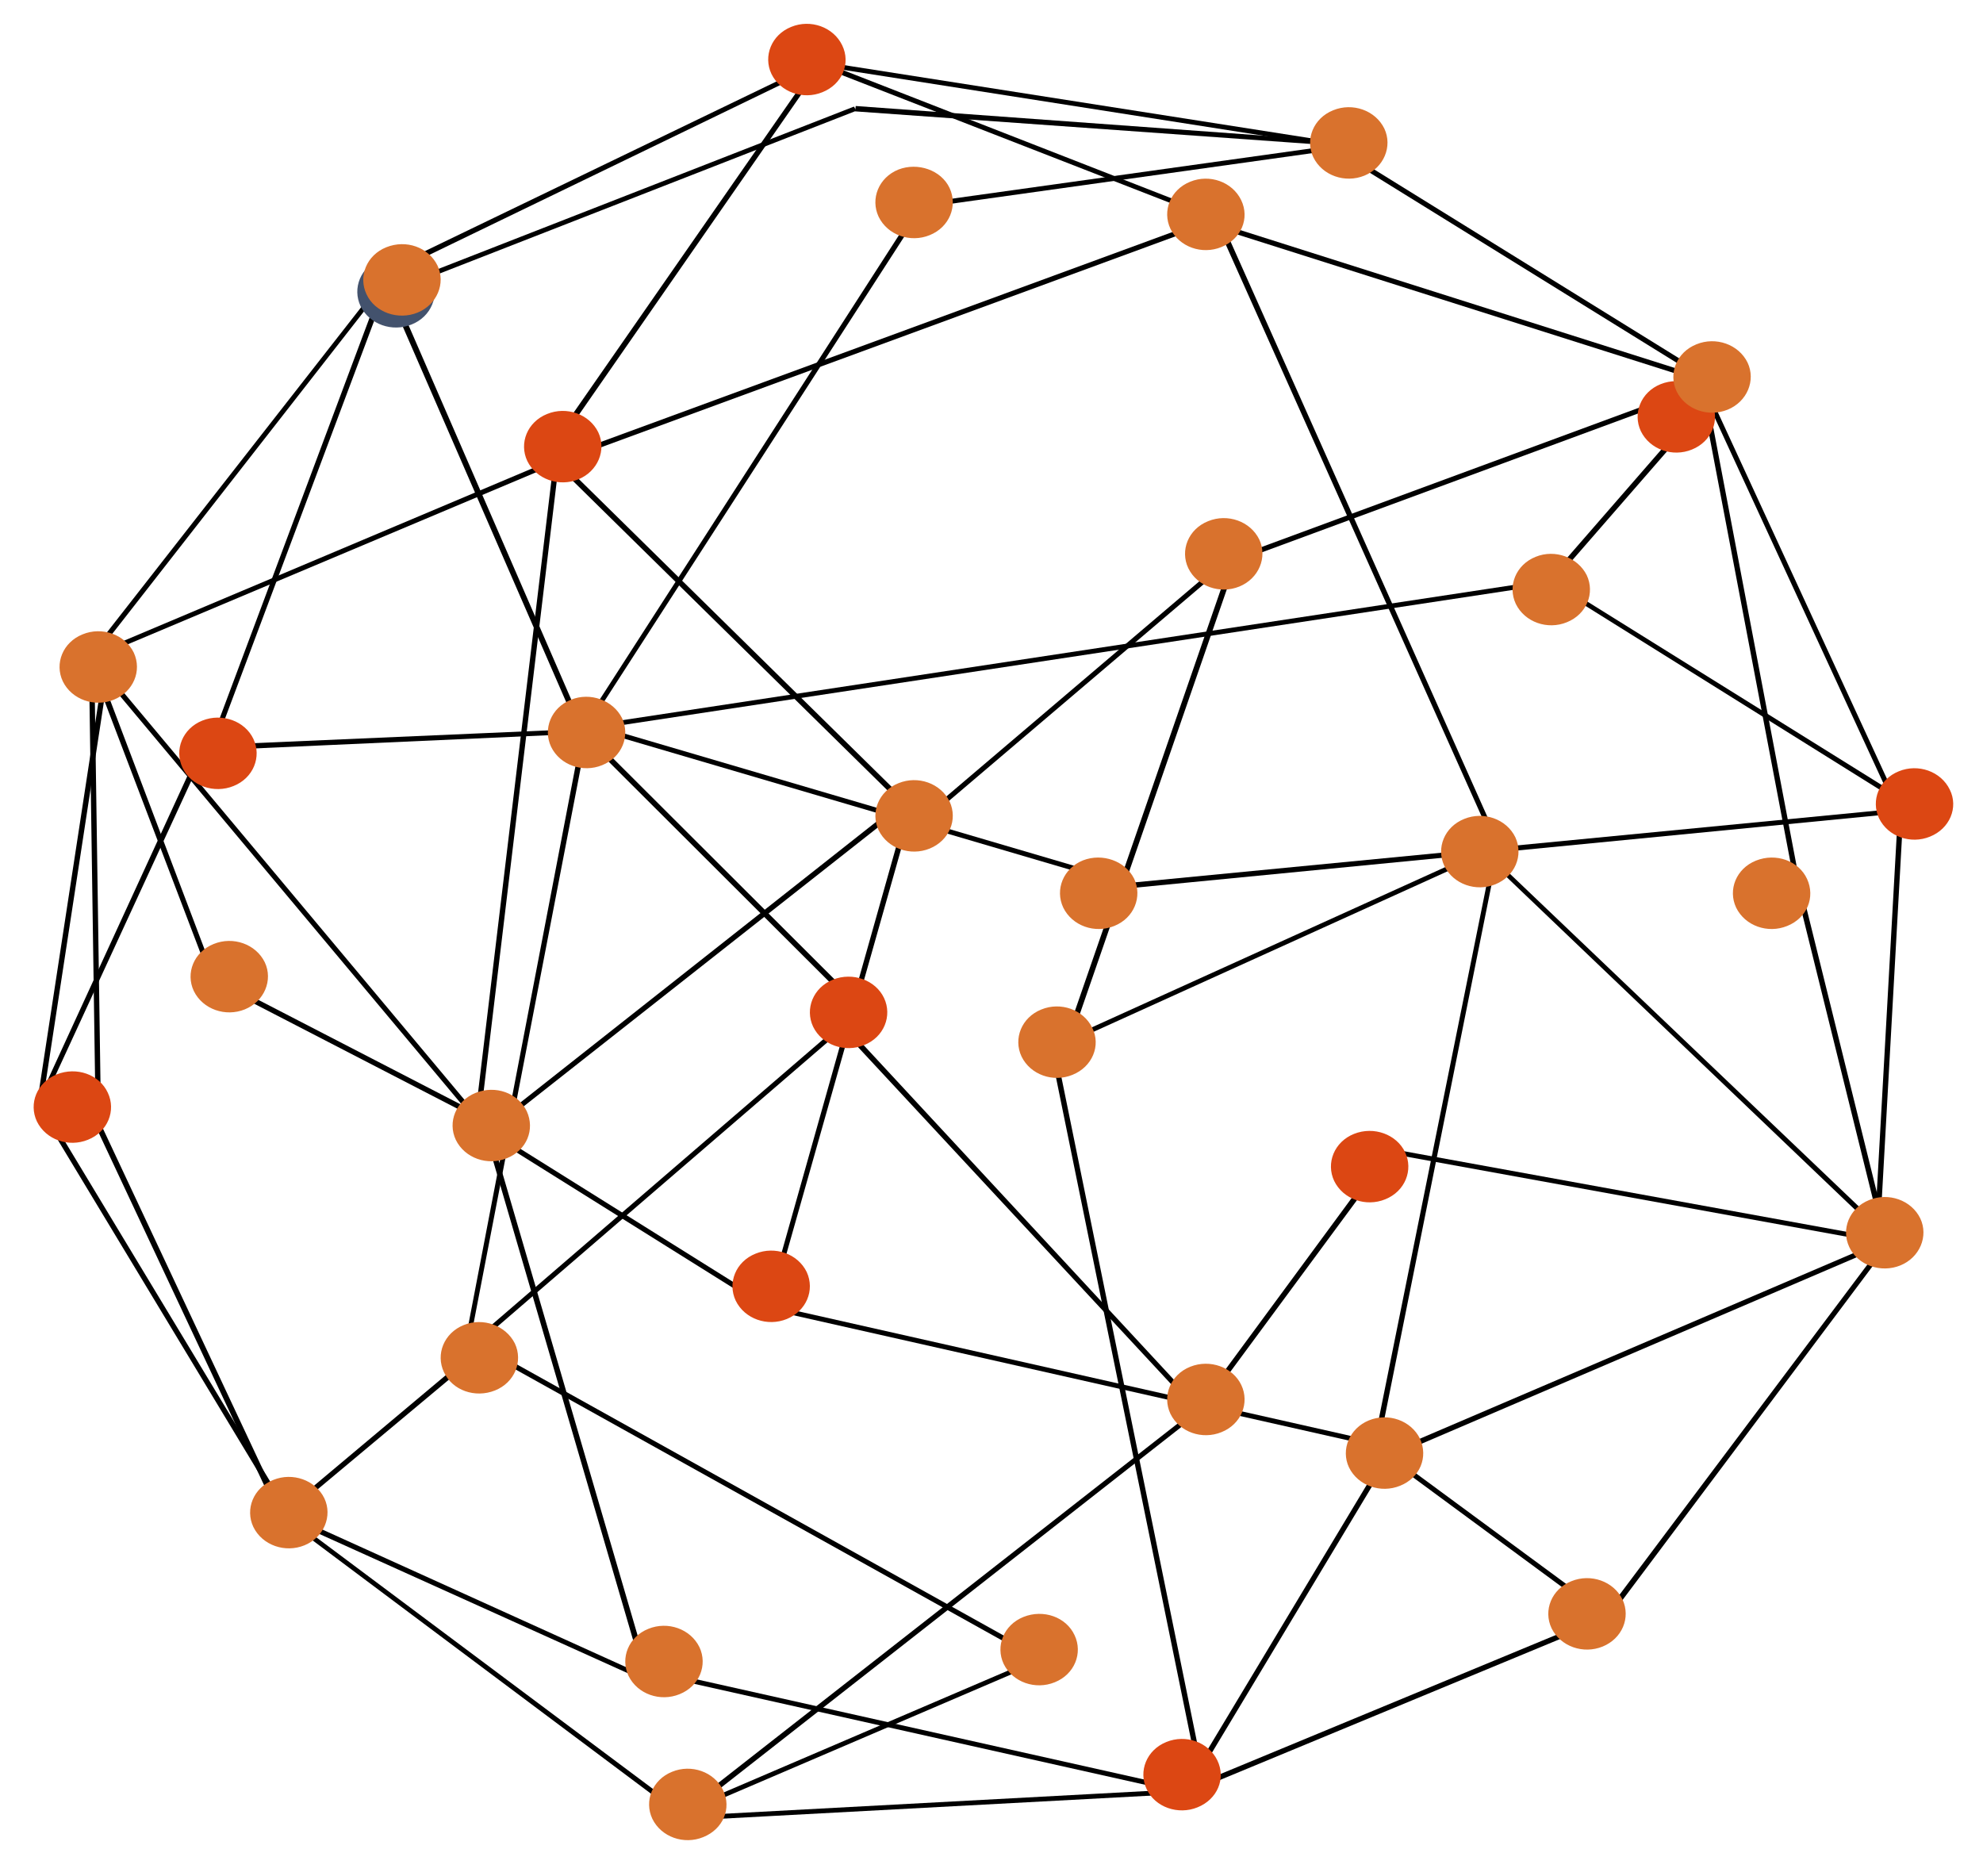 <?xml version="1.0" encoding="UTF-8" standalone="no"?>
<svg width="333px" height="315px" viewBox="0 0 333 315" version="1.1" xmlns="http://www.w3.org/2000/svg" xmlns:xlink="http://www.w3.org/1999/xlink" xmlns:sketch="http://www.bohemiancoding.com/sketch/ns">
    <!-- Generator: Sketch 3.3.3 (12081) - http://www.bohemiancoding.com/sketch -->
    <title>globedot</title>
    <desc>Created with Sketch.</desc>
    <defs></defs>
    <g id="Landing-Page" stroke="none" stroke-width="1" fill="none" fill-rule="evenodd" sketch:type="MSPage">
        <g id="anduin-landingpage-copy-4" sketch:type="MSArtboardGroup" transform="translate(-929, -2157)">
            <g id="globedot" sketch:type="MSLayerGroup" transform="translate(934, 2161)">
                <path d="M73.2,225.1 L72.4,225 L93.2,116.5 L94.1,116.7 L73.2,225.1 Z" id="Shape" fill="#000" sketch:type="MSShapeGroup"></path>
                <path d="M92.8,119.2 L30.5,122 L30.5,121.1 L92.7,118.4 L92.8,119.2 Z" id="Shape" fill="#000" sketch:type="MSShapeGroup"></path>
                <path d="M93.2,118.7 L92.3,119 L59.4,43.4 L60.3,43 L93.2,118.7 Z" id="Shape" fill="#000" sketch:type="MSShapeGroup"></path>
                <path d="M30.9,121.7 L30.1,121.4 L59.4,43.1 L60.3,43.3 L30.9,121.7 Z" id="Shape" fill="#000" sketch:type="MSShapeGroup"></path>
                <path d="M2,181.6 L1.2,181.3 L28.4,122.1 L29.3,122.4 L2,181.6 Z" id="Shape" fill="#000" sketch:type="MSShapeGroup"></path>
                <path d="M42.6,250.2 L1.2,181.6 L2,181.2 L43.4,249.8 L42.6,250.2 Z" id="Shape" fill="#000" sketch:type="MSShapeGroup"></path>
                <path d="M43.3,250.3 L42.7,249.7 L72.5,224.7 L73.1,225.4 L43.3,250.3 Z" id="Shape" fill="#000" sketch:type="MSShapeGroup"></path>
                <path d="M110.7,300.4 L110.1,299.7 L196,232.5 L196.6,233.1 L110.7,300.4 Z" id="Shape" fill="#000" sketch:type="MSShapeGroup"></path>
                <path d="M74.3,222.4 L73.7,221.8 L139.3,165.3 L139.9,165.9 L74.3,222.4 Z" id="Shape" fill="#000" sketch:type="MSShapeGroup"></path>
                <path d="M139.3,165.9 L92.4,119.1 L93.1,118.5 L140,165.3 L139.3,165.9 Z" id="Shape" fill="#000" sketch:type="MSShapeGroup"></path>
                <path d="M93.1,119 L92.4,118.6 L149.3,30.3 L150.1,30.7 L93.1,119 Z" id="Shape" fill="#000" sketch:type="MSShapeGroup"></path>
                <path d="M196,233.1 L137.2,169.8 L137.9,169.2 L196.6,232.5 L196,233.1 Z" id="Shape" fill="#000" sketch:type="MSShapeGroup"></path>
                <path d="M196.7,233 L195.9,232.6 L228,189 L228.8,189.5 L196.7,233 Z" id="Shape" fill="#000" sketch:type="MSShapeGroup"></path>
                <path d="M313,205.1 L228.3,189.7 L228.5,188.9 L313.1,204.3 L313,205.1 Z" id="Shape" fill="#000" sketch:type="MSShapeGroup"></path>
                <path d="M316.4,132.2 L255.1,93.9 L255.6,93.3 L316.9,131.5 L316.4,132.2 Z" id="Shape" fill="#000" sketch:type="MSShapeGroup"></path>
                <path d="M255.7,93.9 L255,93.3 L284.5,59.4 L285.2,60 L255.7,93.9 Z" id="Shape" fill="#000" sketch:type="MSShapeGroup"></path>
                <path d="M222.6,20.7 L149.8,30.9 L149.6,30.1 L222.5,19.9 L222.6,20.7 Z" id="Shape" fill="#000" sketch:type="MSShapeGroup"></path>
                <path d="M138.8,14.6 L60.2,45.3 L59.8,44.6 L138.4,13.9 L138.8,14.6 Z" id="Shape" fill="#000" sketch:type="MSShapeGroup"></path>
                <path d="M222.5,20.7 L138.6,14.7 L138.7,13.8 L222.6,19.9 L222.5,20.7 Z" id="Shape" fill="#000" sketch:type="MSShapeGroup"></path>
                <path d="M2.1,181.5 L1.2,181.4 L12.2,109.5 L13.1,109.6 L2.1,181.5 Z" id="Shape" fill="#000" sketch:type="MSShapeGroup"></path>
                <path d="M185.1,145.1 L91.9,117.7 L92.1,116.9 L185.3,144.3 L185.1,145.1 Z" id="Shape" fill="#000" sketch:type="MSShapeGroup"></path>
                <path d="M168.9,274.6 L75.9,222.8 L76.4,222.1 L169.4,273.9 L168.9,274.6 Z" id="Shape" fill="#000" sketch:type="MSShapeGroup"></path>
                <path d="M110.6,300.4 L110.2,299.7 L167.6,275.1 L168,275.8 L110.6,300.4 Z" id="Shape" fill="#000" sketch:type="MSShapeGroup"></path>
                <path d="M250.1,94.9 L93.9,118.6 L93.8,117.8 L250,94.1 L250.1,94.9 Z" id="Shape" fill="#000" sketch:type="MSShapeGroup"></path>
                <path d="M316.7,132.3 L185.2,145.1 L185.2,144.2 L316.6,131.5 L316.7,132.3 Z" id="Shape" fill="#000" sketch:type="MSShapeGroup"></path>
                <path d="M197.8,33.7 L88.6,73.8 L88.3,73 L197.5,32.9 L197.8,33.7 Z" id="Shape" fill="#000" sketch:type="MSShapeGroup"></path>
                <path d="M282.9,60.7 L200.8,91 L200.5,90.2 L282.6,59.9 L282.9,60.7 Z" id="Shape" fill="#000" sketch:type="MSShapeGroup"></path>
                <path d="M282.6,60.7 L197.5,33.7 L197.8,32.9 L282.9,59.9 L282.6,60.7 Z" id="Shape" fill="#000" sketch:type="MSShapeGroup"></path>
                <path d="M196.7,32.1 L132.5,7.1 L132.8,6.3 L197.1,31.4 L196.7,32.1 Z" id="Shape" fill="#000" sketch:type="MSShapeGroup"></path>
                <path d="M87.6,72.3 L86.8,71.8 L132.2,6.5 L133,6.9 L87.6,72.3 Z" id="Shape" fill="#000" sketch:type="MSShapeGroup"></path>
                <path d="M61.3,41.6 L60.9,40.8 L132.4,6.3 L132.8,7 L61.3,41.6 Z" id="Shape" fill="#000" sketch:type="MSShapeGroup"></path>
                <path d="M10.5,106.7 L10.1,106 L88.3,73 L88.6,73.8 L10.5,106.7 Z" id="Shape" fill="#000" sketch:type="MSShapeGroup"></path>
                <path d="M10.6,106.6 L9.9,106.1 L60.8,41 L61.5,41.4 L10.6,106.6 Z" id="Shape" fill="#000" sketch:type="MSShapeGroup"></path>
                <rect id="Rectangle-path" fill="#000" sketch:type="MSShapeGroup" transform="translate(10.949, 145.651) rotate(-0.844) translate(-10.949, -145.651) " x="10.499" y="106.3" width="0.9" height="78.701"></rect>
                <path d="M76.5,186.2 L9.9,106.6 L10.6,106.1 L77.2,185.7 L76.5,186.2 Z" id="Shape" fill="#000" sketch:type="MSShapeGroup"></path>
                <path d="M75,189.4 L74.1,189.3 L88,73.3 L88.9,73.4 L75,189.4 Z" id="Shape" fill="#000" sketch:type="MSShapeGroup"></path>
                <path d="M149.5,134.1 L88.1,73.7 L88.8,73.1 L150.2,133.5 L149.5,134.1 Z" id="Shape" fill="#000" sketch:type="MSShapeGroup"></path>
                <path d="M150.1,134.1 L149.5,133.5 L200.3,90.3 L200.9,90.9 L150.1,134.1 Z" id="Shape" fill="#000" sketch:type="MSShapeGroup"></path>
                <path d="M77.2,186.3 L76.6,185.7 L145.3,131.5 L145.9,132.2 L77.2,186.3 Z" id="Shape" fill="#000" sketch:type="MSShapeGroup"></path>
                <path d="M123.9,215.9 L76.6,186.3 L77.1,185.6 L124.4,215.2 L123.9,215.9 Z" id="Shape" fill="#000" sketch:type="MSShapeGroup"></path>
                <path d="M124.5,215.6 L123.7,215.4 L147,132.8 L147.9,133 L124.5,215.6 Z" id="Shape" fill="#000" sketch:type="MSShapeGroup"></path>
                <path d="M226.4,239 L124,215.9 L124.2,215.1 L226.6,238.2 L226.4,239 Z" id="Shape" fill="#000" sketch:type="MSShapeGroup"></path>
                <path d="M104.2,277.9 L103.3,278.2 L76.4,186.1 L77.3,185.9 L104.2,277.9 Z" id="Shape" fill="#000" sketch:type="MSShapeGroup"></path>
                <path d="M103.6,278.4 L41.8,250.5 L42.2,249.7 L104,277.7 L103.6,278.4 Z" id="Shape" fill="#000" sketch:type="MSShapeGroup"></path>
                <path d="M42.5,249.9 L41.6,250.2 L11.1,185.2 L12,184.9 L42.5,249.9 Z" id="Shape" fill="#000" sketch:type="MSShapeGroup"></path>
                <path d="M194,297.2 L105.1,277.3 L105.3,276.5 L194.2,296.4 L194,297.2 Z" id="Shape" fill="#000" sketch:type="MSShapeGroup"></path>
                <path d="M194.5,297 L193.7,296.6 L227.6,240.2 L228.4,240.6 L194.5,297 Z" id="Shape" fill="#000" sketch:type="MSShapeGroup"></path>
                <path d="M264.5,267.8 L227.7,240.7 L228.3,240.1 L265.1,267.2 L264.5,267.8 Z" id="Shape" fill="#000" sketch:type="MSShapeGroup"></path>
                <path d="M194.3,297.2 L193.9,296.4 L264.6,267.1 L265,267.9 L194.3,297.2 Z" id="Shape" fill="#000" sketch:type="MSShapeGroup"></path>
                <path d="M265.2,267.7 L264.4,267.2 L311.7,204.2 L312.4,204.7 L265.2,267.7 Z" id="Shape" fill="#000" sketch:type="MSShapeGroup"></path>
                <path d="M228.2,240.8 L227.8,240 L311.9,204 L312.2,204.8 L228.2,240.8 Z" id="Shape" fill="#000" sketch:type="MSShapeGroup"></path>
                <path d="M311.8,202.8 L310.9,203 L296.1,143.2 L297,143 L311.8,202.8 Z" id="Shape" fill="#000" sketch:type="MSShapeGroup"></path>
                <path d="M297,143 L296.1,143.1 L280.4,60.5 L281.3,60.4 L297,143 Z" id="Shape" fill="#000" sketch:type="MSShapeGroup"></path>
                <path d="M314.6,132.7 L313.8,133 L280.4,60.6 L281.2,60.3 L314.6,132.7 Z" id="Shape" fill="#000" sketch:type="MSShapeGroup"></path>
                <path d="M310.6,204.6 L309.7,204.6 L313.7,132.8 L314.6,132.9 L310.6,204.6 Z" id="Shape" fill="#000" sketch:type="MSShapeGroup"></path>
                <path d="M282.5,60.6 L221.3,22.7 L221.8,22 L283,59.9 L282.5,60.6 Z" id="Shape" fill="#000" sketch:type="MSShapeGroup"></path>
                <path d="M221.3,21 L132.6,7.1 L132.7,6.3 L221.4,20.2 L221.3,21 Z" id="Shape" fill="#000" sketch:type="MSShapeGroup"></path>
                <path d="M173,175.9 L172.1,175.6 L201.8,89.8 L202.7,90.1 L173,175.9 Z" id="Shape" fill="#000" sketch:type="MSShapeGroup"></path>
                <path d="M76.5,184.6 L31.6,161.4 L32,160.6 L76.9,183.8 L76.5,184.6 Z" id="Shape" fill="#000" sketch:type="MSShapeGroup"></path>
                <path d="M30.9,159.5 L30.1,159.8 L9.8,106.5 L10.7,106.2 L30.9,159.5 Z" id="Shape" fill="#000" sketch:type="MSShapeGroup"></path>
                <path d="M246.8,137.7 L246,138 L199.6,34.3 L200.5,34 L246.8,137.7 Z" id="Shape" fill="#000" sketch:type="MSShapeGroup"></path>
                <path d="M225.9,242.1 L225,241.9 L246,137.8 L246.8,137.9 L225.9,242.1 Z" id="Shape" fill="#000" sketch:type="MSShapeGroup"></path>
                <path d="M110.2,301.6 L41.8,250.4 L42.3,249.8 L110.8,301 L110.2,301.6 Z" id="Shape" fill="#000" sketch:type="MSShapeGroup"></path>
                <path d="M194.2,297.2 L110.5,301.7 L110.4,300.9 L194.1,296.4 L194.2,297.2 Z" id="Shape" fill="#000" sketch:type="MSShapeGroup"></path>
                <path d="M171.5,172.5 L171.1,171.8 L244.1,138.7 L244.5,139.4 L171.5,172.5 Z" id="Shape" fill="#000" sketch:type="MSShapeGroup"></path>
                <path d="M309.6,202.1 L243,138.5 L243.6,138 L310.2,201.5 L309.6,202.1 Z" id="Shape" fill="#000" sketch:type="MSShapeGroup"></path>
                <path d="M197.1,293.9 L196.2,294 L172.1,175.8 L173,175.7 L197.1,293.9 Z" id="Shape" fill="#000" sketch:type="MSShapeGroup"></path>
                <path d="M13.104,179.489 C14.519,182.482 13.104,186.056 9.773,187.386 C6.525,188.716 2.695,187.386 1.196,184.311 C-0.219,181.318 1.196,177.744 4.527,176.414 C7.858,175.084 11.688,176.414 13.104,179.489 L13.104,179.489 Z" id="Shape" fill="#DC4713" sketch:type="MSShapeGroup"></path>
                <path d="M37.554,120.081 C38.969,123.076 37.554,126.654 34.223,127.985 C30.975,129.317 27.062,127.985 25.646,124.907 C24.231,121.911 25.646,118.333 28.977,117.002 C32.308,115.671 36.138,117.085 37.554,120.081 L37.554,120.081 Z" id="Shape" fill="#DC4713" sketch:type="MSShapeGroup"></path>
                <path d="M67.454,42.581 C68.869,45.576 67.454,49.154 64.123,50.485 C60.875,51.817 57.045,50.485 55.546,47.407 C54.131,44.411 55.546,40.833 58.877,39.502 C62.125,38.171 65.955,39.585 67.454,42.581 L67.454,42.581 Z" id="Shape" fill="#43526D" sketch:type="MSShapeGroup"></path>
                <path d="M99.454,116.581 C100.869,119.576 99.454,123.154 96.123,124.485 C92.875,125.817 89.045,124.485 87.546,121.407 C86.131,118.411 87.546,114.833 90.877,113.502 C94.125,112.171 97.955,113.585 99.454,116.581 L99.454,116.581 Z" id="Shape" fill="#D9722D" sketch:type="MSShapeGroup"></path>
                <path d="M81.454,221.581 C82.869,224.576 81.454,228.154 78.123,229.485 C74.792,230.817 70.962,229.485 69.546,226.407 C68.131,223.411 69.546,219.833 72.877,218.502 C76.125,217.171 79.955,218.585 81.454,221.581 L81.454,221.581 Z" id="Shape" fill="#D9722D" sketch:type="MSShapeGroup"></path>
                <path d="M175.454,270.589 C176.869,273.582 175.454,277.156 172.123,278.486 C168.875,279.816 165.045,278.486 163.546,275.411 C162.131,272.418 163.546,268.844 166.877,267.514 C170.208,266.184 174.038,267.514 175.454,270.589 L175.454,270.589 Z" id="Shape" fill="#D9722D" sketch:type="MSShapeGroup"></path>
                <path d="M203.454,228.581 C204.869,231.576 203.454,235.154 200.123,236.485 C196.875,237.817 193.045,236.485 191.546,233.407 C190.131,230.411 191.546,226.833 194.877,225.502 C198.208,224.171 202.038,225.585 203.454,228.581 L203.454,228.581 Z" id="Shape" fill="#D9722D" sketch:type="MSShapeGroup"></path>
                <path d="M143.454,163.581 C144.869,166.576 143.454,170.154 140.123,171.485 C136.875,172.817 133.045,171.485 131.546,168.407 C130.131,165.411 131.546,161.833 134.877,160.502 C138.208,159.171 142.038,160.585 143.454,163.581 L143.454,163.581 Z" id="Shape" fill="#DC4713" sketch:type="MSShapeGroup"></path>
                <path d="M185.454,143.556 C186.869,146.56 185.454,150.149 182.123,151.484 C178.875,152.819 175.045,151.484 173.546,148.396 C172.131,145.392 173.546,141.803 176.877,140.468 C180.125,139.216 183.955,140.552 185.454,143.556 L185.454,143.556 Z" id="Shape" fill="#D9722D" sketch:type="MSShapeGroup"></path>
                <path d="M230.954,189.481 C232.369,192.476 230.954,196.054 227.623,197.385 C224.375,198.717 220.545,197.385 219.046,194.307 C217.631,191.311 219.046,187.733 222.377,186.402 C225.708,185.071 229.538,186.485 230.954,189.481 L230.954,189.481 Z" id="Shape" fill="#DC4713" sketch:type="MSShapeGroup"></path>
                <path d="M261.454,92.581 C262.869,95.576 261.454,99.154 258.123,100.485 C254.875,101.817 251.045,100.485 249.546,97.407 C248.131,94.411 249.546,90.833 252.877,89.502 C256.125,88.171 259.955,89.585 261.454,92.581 L261.454,92.581 Z" id="Shape" fill="#D9722D" sketch:type="MSShapeGroup"></path>
                <path d="M154.454,27.556 C155.869,30.56 154.454,34.149 151.123,35.484 C147.875,36.819 144.045,35.484 142.546,32.396 C141.131,29.392 142.546,25.803 145.877,24.468 C149.125,23.216 153.038,24.552 154.454,27.556 L154.454,27.556 Z" id="Shape" fill="#D9722D" sketch:type="MSShapeGroup"></path>
                <path d="M282.454,63.581 C283.869,66.576 282.454,70.154 279.123,71.485 C275.875,72.817 272.045,71.485 270.546,68.407 C269.131,65.411 270.546,61.833 273.877,60.502 C277.208,59.171 281.038,60.585 282.454,63.581 L282.454,63.581 Z" id="Shape" fill="#DC4713" sketch:type="MSShapeGroup"></path>
                <path d="M224.132,25.486 C220.881,26.816 217.047,25.486 215.547,22.411 C214.13,19.418 215.547,15.844 218.881,14.514 C222.131,13.184 225.965,14.514 227.466,17.589 C228.883,20.582 227.382,24.156 224.132,25.486 L224.132,25.486 Z" id="Shape" fill="#D9722D" sketch:type="MSShapeGroup"></path>
                <path d="M133.098,11.486 C129.859,12.816 126.039,11.486 124.545,8.411 C123.133,5.418 124.545,1.844 127.866,0.514 C131.105,-0.816 134.925,0.514 136.42,3.589 C137.915,6.665 136.42,10.156 133.098,11.486 L133.098,11.486 Z" id="Shape" fill="#DC4713" sketch:type="MSShapeGroup"></path>
                <path d="M200.098,37.486 C196.859,38.816 193.039,37.486 191.545,34.411 C190.133,31.418 191.545,27.844 194.866,26.514 C198.105,25.184 201.925,26.514 203.42,29.589 C204.915,32.665 203.42,36.156 200.098,37.486 L200.098,37.486 Z" id="Shape" fill="#D9722D" sketch:type="MSShapeGroup"></path>
                <path d="M285.132,64.786 C281.881,66.116 278.047,64.786 276.547,61.711 C275.13,58.718 276.547,55.144 279.881,53.814 C283.131,52.484 286.965,53.814 288.466,56.889 C289.883,59.882 288.382,63.456 285.132,64.786 L285.132,64.786 Z" id="Shape" fill="#D9722D" sketch:type="MSShapeGroup"></path>
                <path d="M203.132,94.486 C199.881,95.816 196.047,94.486 194.547,91.411 C193.13,88.418 194.547,84.844 197.881,83.514 C201.131,82.184 204.965,83.514 206.466,86.589 C207.883,89.582 206.382,93.156 203.132,94.486 L203.132,94.486 Z" id="Shape" fill="#D9722D" sketch:type="MSShapeGroup"></path>
                <path d="M92.132,76.486 C88.881,77.816 85.047,76.486 83.547,73.411 C82.13,70.418 83.547,66.844 86.881,65.514 C90.131,64.184 93.965,65.514 95.466,68.589 C96.883,71.582 95.382,75.156 92.132,76.486 L92.132,76.486 Z" id="Shape" fill="#DC4713" sketch:type="MSShapeGroup"></path>
                <path d="M36.132,165.486 C32.881,166.816 29.047,165.486 27.547,162.411 C26.13,159.418 27.547,155.844 30.881,154.514 C34.131,153.184 37.965,154.514 39.466,157.589 C40.883,160.582 39.382,164.156 36.132,165.486 L36.132,165.486 Z" id="Shape" fill="#D9722D" sketch:type="MSShapeGroup"></path>
                <path d="M80.123,190.486 C76.875,191.816 73.045,190.486 71.546,187.411 C70.131,184.418 71.546,180.844 74.877,179.514 C78.208,178.184 81.955,179.514 83.454,182.589 C84.869,185.665 83.454,189.156 80.123,190.486 L80.123,190.486 Z" id="Shape" fill="#D9722D" sketch:type="MSShapeGroup"></path>
                <path d="M151.132,138.486 C147.881,139.816 144.047,138.486 142.547,135.411 C141.13,132.418 142.547,128.844 145.881,127.514 C149.131,126.184 152.965,127.514 154.466,130.589 C155.883,133.665 154.382,137.156 151.132,138.486 L151.132,138.486 Z" id="Shape" fill="#D9722D" sketch:type="MSShapeGroup"></path>
                <path d="M175.098,176.486 C171.859,177.816 168.039,176.486 166.545,173.411 C165.133,170.418 166.545,166.844 169.866,165.514 C173.105,164.184 176.925,165.514 178.42,168.589 C179.915,171.582 178.42,175.156 175.098,176.486 L175.098,176.486 Z" id="Shape" fill="#D9722D" sketch:type="MSShapeGroup"></path>
                <path d="M127.132,217.486 C123.881,218.816 120.047,217.486 118.547,214.411 C117.13,211.418 118.547,207.844 121.881,206.514 C125.131,205.184 128.965,206.514 130.466,209.589 C131.883,212.665 130.382,216.156 127.132,217.486 L127.132,217.486 Z" id="Shape" fill="#DC4713" sketch:type="MSShapeGroup"></path>
                <path d="M230.119,245.486 C226.869,246.816 223.035,245.486 221.534,242.411 C220.117,239.418 221.618,235.844 224.868,234.514 C228.119,233.184 231.953,234.514 233.453,237.589 C234.87,240.665 233.453,244.156 230.119,245.486 L230.119,245.486 Z" id="Shape" fill="#D9722D" sketch:type="MSShapeGroup"></path>
                <path d="M246.132,144.486 C242.881,145.816 239.047,144.486 237.547,141.411 C236.13,138.418 237.547,134.844 240.881,133.514 C244.131,132.184 247.965,133.514 249.466,136.589 C250.883,139.665 249.382,143.156 246.132,144.486 L246.132,144.486 Z" id="Shape" fill="#D9722D" sketch:type="MSShapeGroup"></path>
                <path d="M295.123,151.486 C291.875,152.816 288.045,151.486 286.546,148.411 C285.131,145.418 286.546,141.844 289.877,140.514 C293.208,139.184 297.038,140.514 298.454,143.589 C299.869,146.665 298.454,150.156 295.123,151.486 L295.123,151.486 Z" id="Shape" fill="#D9722D" sketch:type="MSShapeGroup"></path>
                <path d="M319.098,136.486 C315.859,137.816 312.039,136.486 310.545,133.411 C309.133,130.418 310.545,126.844 313.866,125.514 C317.105,124.184 320.925,125.514 322.42,128.589 C323.915,131.582 322.42,135.156 319.098,136.486 L319.098,136.486 Z" id="Shape" fill="#DC4713" sketch:type="MSShapeGroup"></path>
                <path d="M314.132,208.486 C310.881,209.816 306.964,208.486 305.547,205.411 C304.13,202.418 305.547,198.844 308.881,197.514 C312.131,196.184 315.965,197.514 317.466,200.589 C318.883,203.582 317.382,207.156 314.132,208.486 L314.132,208.486 Z" id="Shape" fill="#D9722D" sketch:type="MSShapeGroup"></path>
                <path d="M264.132,272.486 C260.881,273.816 257.047,272.486 255.547,269.411 C254.13,266.418 255.547,262.844 258.881,261.514 C262.131,260.184 265.965,261.514 267.466,264.589 C268.883,267.665 267.382,271.156 264.132,272.486 L264.132,272.486 Z" id="Shape" fill="#D9722D" sketch:type="MSShapeGroup"></path>
                <path d="M196.098,299.486 C192.859,300.816 188.956,299.486 187.545,296.411 C186.133,293.418 187.545,289.844 190.866,288.514 C194.105,287.184 197.925,288.514 199.42,291.589 C200.915,294.665 199.42,298.156 196.098,299.486 L196.098,299.486 Z" id="Shape" fill="#DC4713" sketch:type="MSShapeGroup"></path>
                <path d="M109.123,280.486 C105.875,281.816 102.045,280.486 100.546,277.411 C99.131,274.418 100.546,270.844 103.877,269.514 C107.125,268.184 110.955,269.514 112.454,272.589 C113.869,275.582 112.454,279.156 109.123,280.486 L109.123,280.486 Z" id="Shape" fill="#D9722D" sketch:type="MSShapeGroup"></path>
                <path d="M113.098,304.486 C109.859,305.816 106.039,304.486 104.545,301.411 C103.133,298.418 104.545,294.844 107.866,293.514 C111.105,292.184 114.925,293.514 116.42,296.589 C117.915,299.665 116.42,303.156 113.098,304.486 L113.098,304.486 Z" id="Shape" fill="#D9722D" sketch:type="MSShapeGroup"></path>
                <path d="M46.132,255.486 C42.881,256.816 39.047,255.486 37.547,252.411 C36.13,249.418 37.547,245.844 40.881,244.514 C44.131,243.184 47.965,244.514 49.466,247.589 C50.883,250.582 49.382,254.156 46.132,255.486 L46.132,255.486 Z" id="Shape" fill="#D9722D" sketch:type="MSShapeGroup"></path>
                <path d="M14.132,113.486 C10.881,114.816 7.047,113.486 5.547,110.411 C4.13,107.418 5.547,103.844 8.881,102.514 C12.131,101.184 15.965,102.514 17.466,105.589 C18.883,108.665 17.382,112.156 14.132,113.486 L14.132,113.486 Z" id="Shape" fill="#D9722D" sketch:type="MSShapeGroup"></path>
                <path d="M65.132,48.486 C61.881,49.816 57.964,48.486 56.547,45.411 C55.13,42.418 56.547,38.844 59.881,37.514 C63.215,36.184 66.965,37.514 68.466,40.589 C69.883,43.582 68.382,47.156 65.132,48.486 L65.132,48.486 Z" id="Shape" fill="#D9722D" sketch:type="MSShapeGroup"></path>
            </g>
        </g>
    </g>
</svg>
